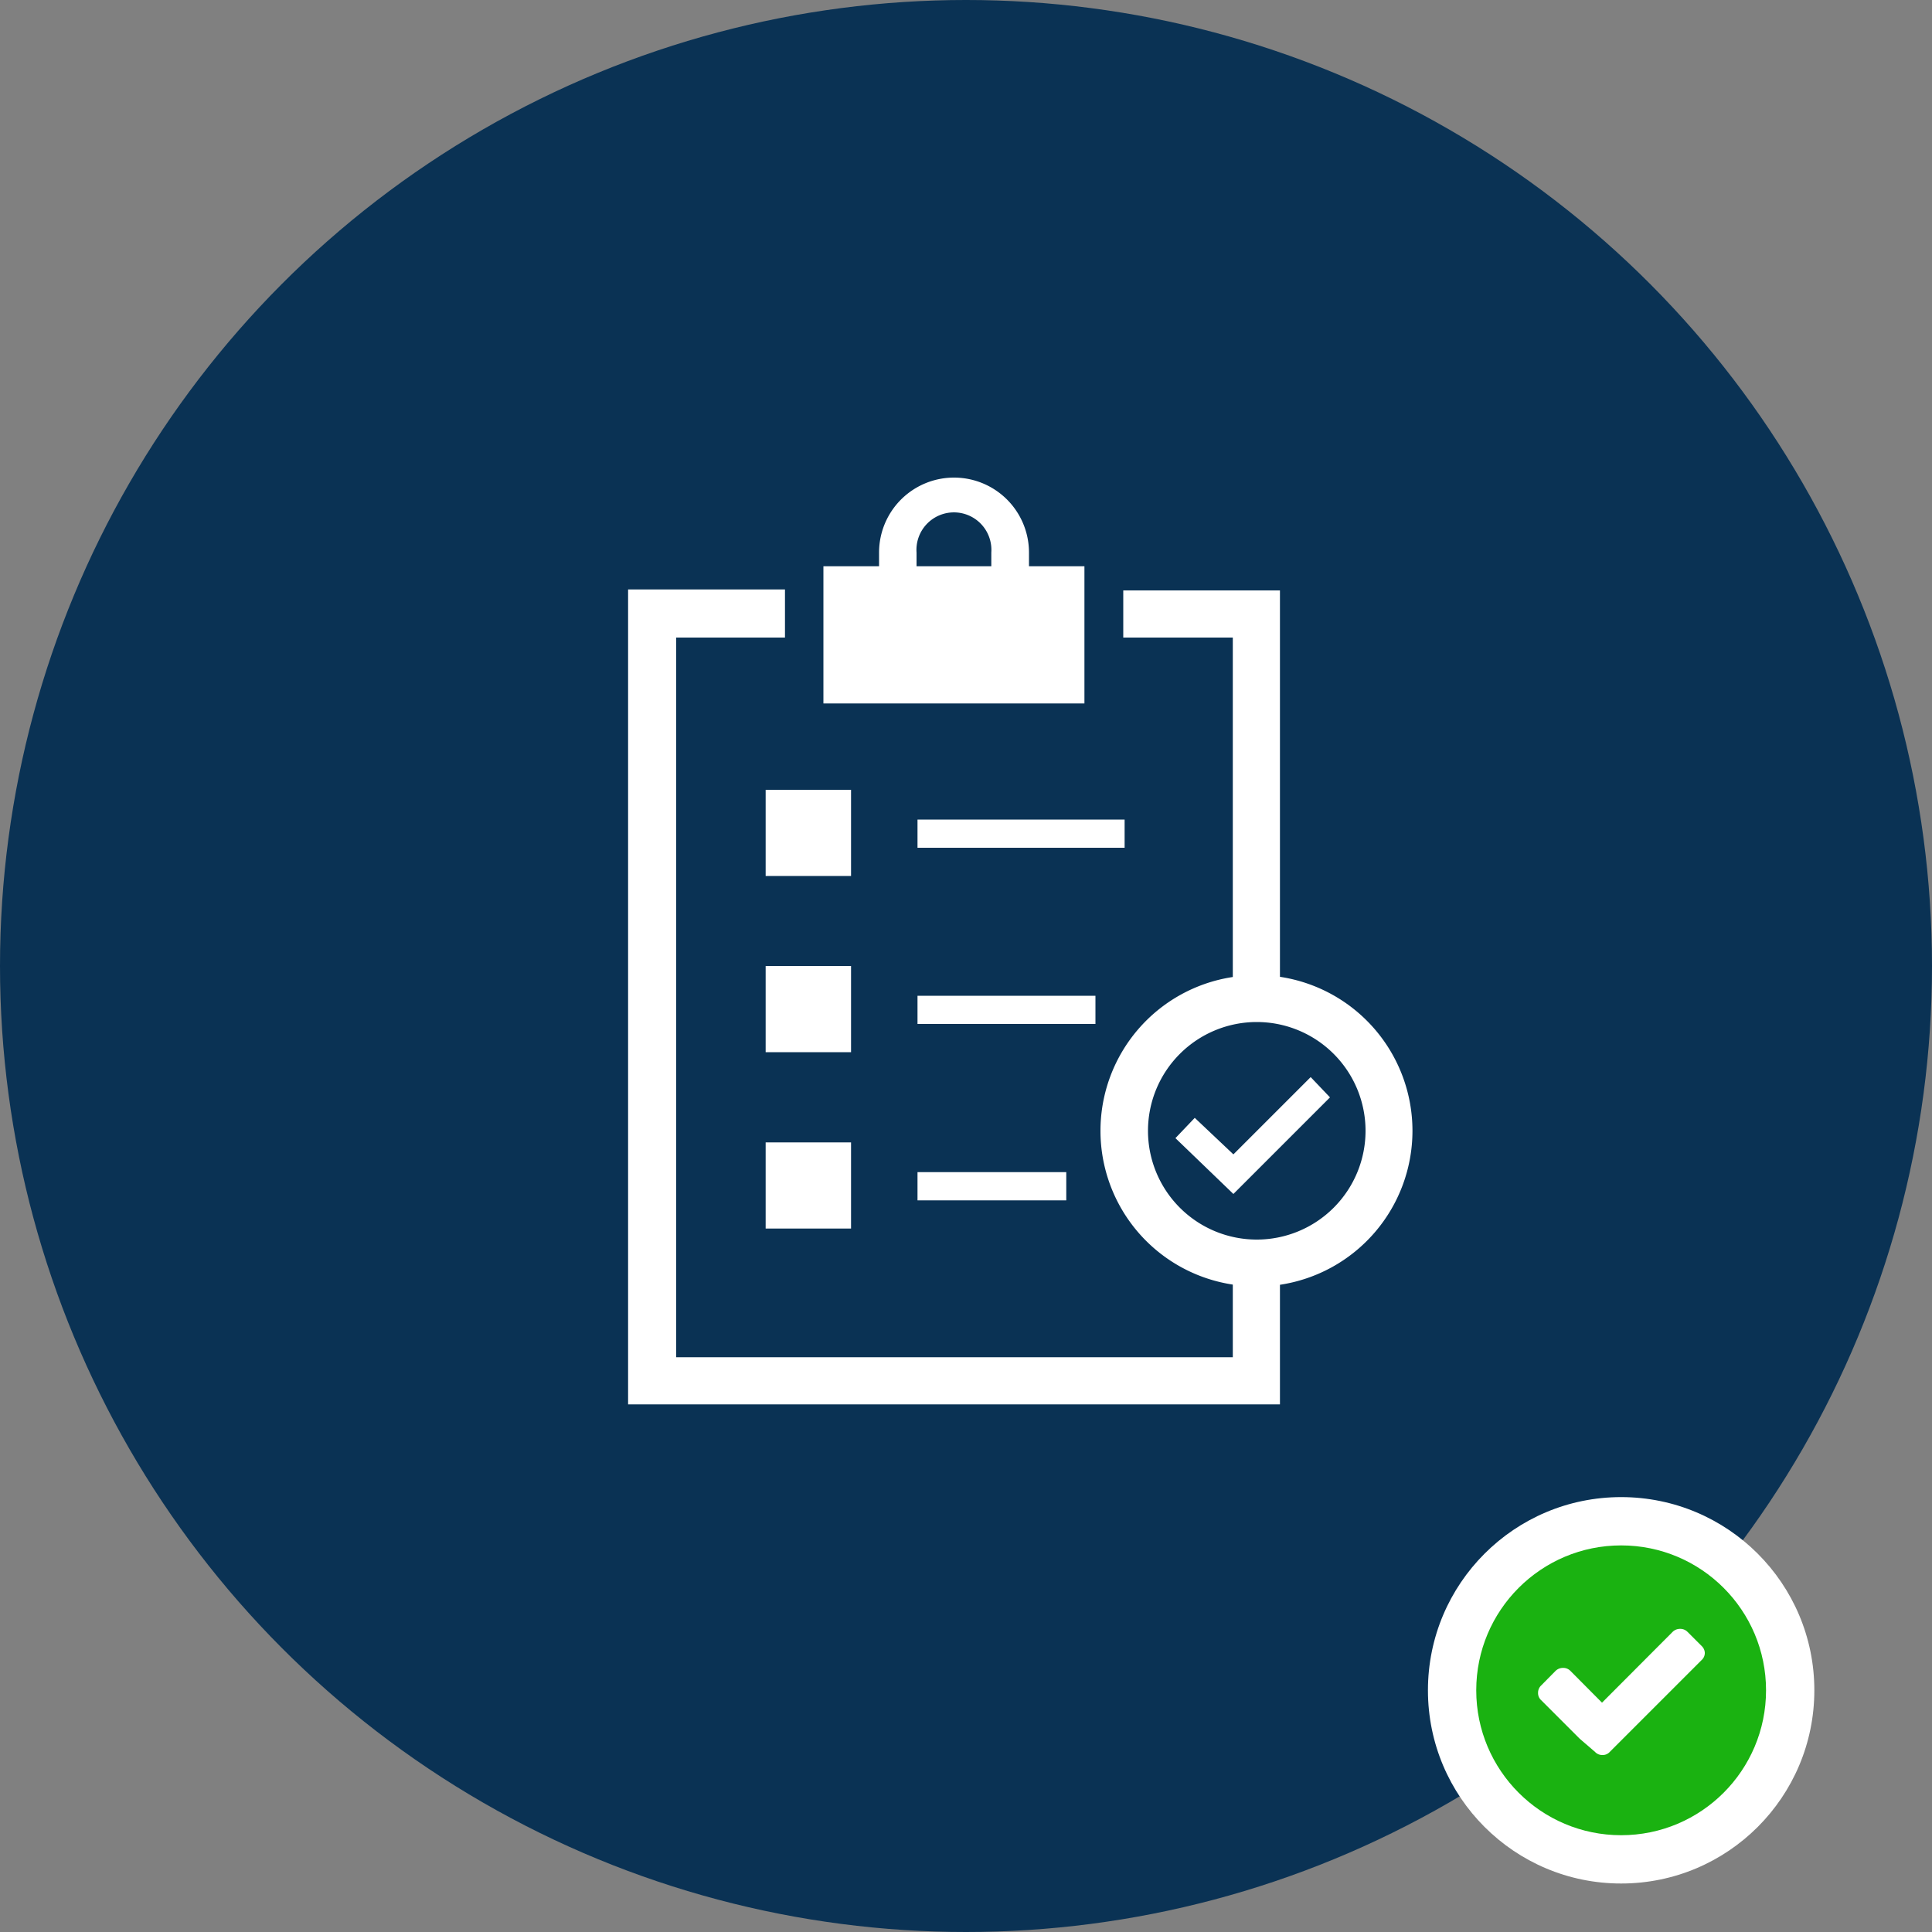 <svg xmlns="http://www.w3.org/2000/svg" viewBox="0 0 100 100"><rect x="0" y="0" width="100" height="100" fill="#808080" stroke="none"/><defs><style>.cls-1{fill:#0a3254;}.cls-2{fill:#fff;}.cls-3{fill:#1ab211;}</style></defs><title>risk-based-audit</title><g id="Layer_2" data-name="Layer 2"><g id="Layer_1-2" data-name="Layer 1"><circle class="cls-1" cx="50" cy="50" r="50"/><circle class="cls-2" cx="83.91" cy="87.49" r="10"/><circle class="cls-3" cx="83.91" cy="87.49" r="7.5"/><path class="cls-2" d="M88.24,85.54a.49.49,0,0,1-.16.38l-4,4-.76.76a.49.49,0,0,1-.38.16.51.51,0,0,1-.38-.16L81.77,90l-2-2a.49.49,0,0,1-.16-.38.51.51,0,0,1,.16-.38l.75-.76a.55.55,0,0,1,.38-.15.52.52,0,0,1,.38.15l1.64,1.65,3.66-3.67a.54.54,0,0,1,.38-.15.52.52,0,0,1,.38.15l.76.76A.51.51,0,0,1,88.24,85.54Z"/><path class="cls-2" d="M66.25,50.56v-20H58.14V33h5.67V50.57a8.05,8.05,0,0,0,0,15.92v3.76H35V33h5.63V30.51H32.51V72.69H66.25V66.5a8.06,8.06,0,0,0,0-15.94Zm-1.2,13.6a5.63,5.63,0,1,1,5.63-5.63A5.63,5.63,0,0,1,65.05,64.16ZM58.21,42.42H47.49v1.46H58.21ZM56.7,51.54H47.49V53H56.7Zm-1.51,9.13h-7.7v1.46h7.7Z"/><path class="cls-2" d="M67.84,55.75l-4,4-2-1.89-1,1.05,3,2.89,5-5ZM39.63,54.46h4.42V50H39.63Zm0,9.13h4.42V59.13H39.63Zm0-18.25h4.42V40.88H39.63ZM53.26,28.6a3.88,3.88,0,1,0-7.76,0v.71H42.62v7.1H56.13v-7.1H53.26Zm-1.95.71H47.44V28.6a1.94,1.94,0,1,1,3.87,0Z"/></g></g></svg>